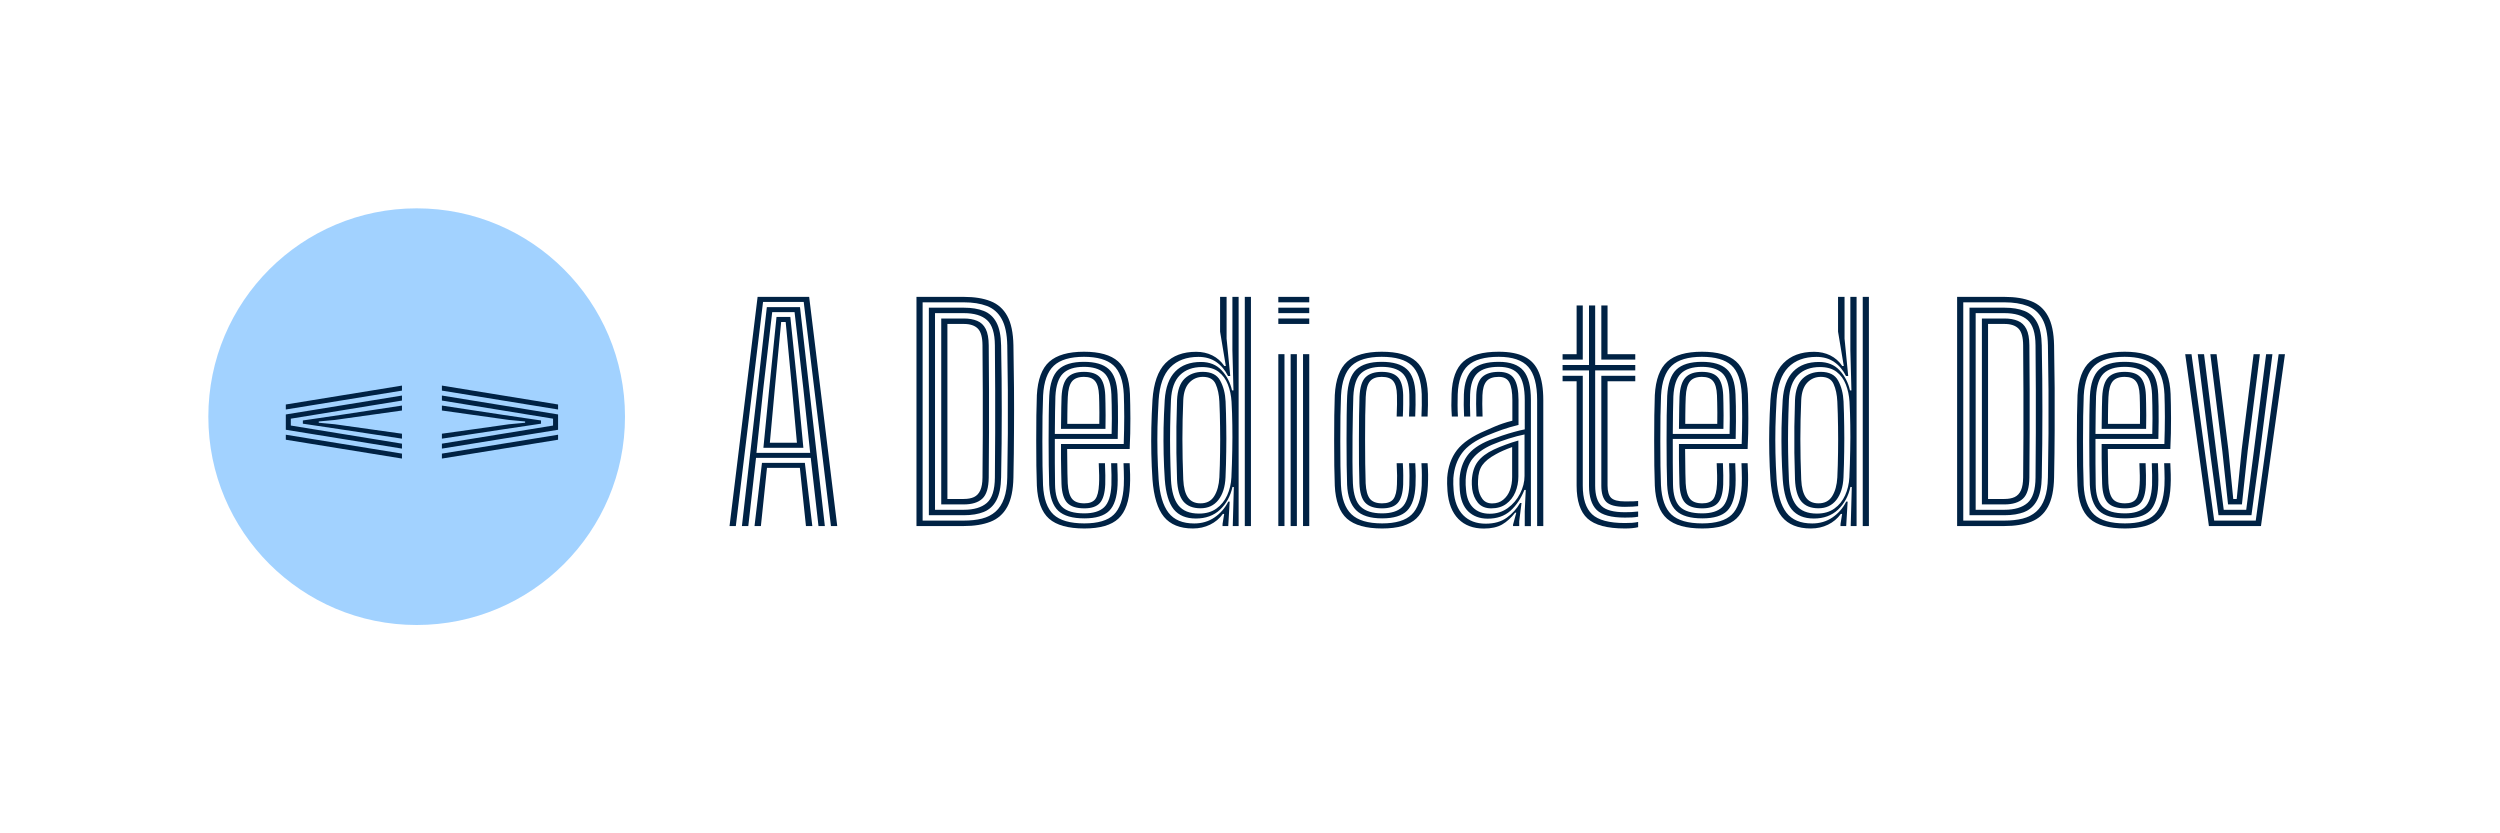 <svg width="240" height="80" viewBox="0 0 240 80" fill="none" xmlns="http://www.w3.org/2000/svg">
<path d="M70.035 50.5L72.73 28.5H77.68L80.375 50.5H79.77L77.157 28.988H73.252L70.64 50.5H70.035ZM72.434 50.5L73.149 44.436H77.267L77.983 50.5H77.371L76.786 44.917H73.631L73.046 50.5H72.434ZM71.224 50.5L73.617 29.483H76.8L79.186 50.5H78.574L77.831 43.955H72.579L71.836 50.5H71.224ZM72.62 43.474H77.776L77.123 37.334L76.278 29.964H74.132L73.273 37.334L72.62 43.474ZM73.287 42.986L73.844 37.334L74.545 30.425H75.872L76.587 37.334L77.123 42.986H73.287ZM73.906 42.504H76.504L76.037 37.334L75.425 30.913H74.992L74.38 37.334L73.906 42.504Z" fill="#002244"/>
<path d="M87.981 50.5V28.5H92.525C93.543 28.5 94.4 28.637 95.096 28.913C95.797 29.188 96.332 29.662 96.698 30.336C97.069 31.009 97.266 31.947 97.289 33.148C97.317 34.541 97.335 35.909 97.344 37.252C97.354 38.595 97.354 39.968 97.344 41.37C97.34 42.773 97.322 44.262 97.289 45.839C97.266 47.04 97.069 47.979 96.698 48.657C96.327 49.336 95.791 49.812 95.089 50.087C94.388 50.362 93.531 50.5 92.518 50.5H87.981ZM88.572 49.977H92.518C93.174 49.977 93.758 49.913 94.271 49.785C94.785 49.652 95.218 49.43 95.571 49.118C95.928 48.806 96.201 48.383 96.389 47.846C96.581 47.31 96.684 46.636 96.698 45.825C96.726 44.367 96.744 42.956 96.753 41.59C96.762 40.22 96.762 38.845 96.753 37.465C96.744 36.081 96.726 34.644 96.698 33.154C96.675 32.063 96.496 31.22 96.162 30.624C95.832 30.024 95.358 29.607 94.739 29.373C94.125 29.139 93.387 29.023 92.525 29.023H88.572V49.977ZM89.17 49.462V29.538H92.525C93.277 29.538 93.914 29.641 94.436 29.848C94.963 30.054 95.369 30.42 95.653 30.948C95.937 31.475 96.089 32.215 96.107 33.168C96.13 34.259 96.146 35.325 96.155 36.365C96.164 37.401 96.169 38.432 96.169 39.459C96.169 40.485 96.164 41.523 96.155 42.573C96.146 43.618 96.13 44.697 96.107 45.811C96.089 46.76 95.937 47.5 95.653 48.032C95.374 48.559 94.97 48.93 94.443 49.146C93.921 49.356 93.279 49.462 92.518 49.462H89.17ZM89.761 48.939H92.518C93.494 48.939 94.235 48.719 94.739 48.279C95.243 47.839 95.5 47.026 95.509 45.839C95.522 44.349 95.532 42.926 95.536 41.569C95.541 40.208 95.541 38.842 95.536 37.472C95.532 36.102 95.522 34.66 95.509 33.148C95.5 31.983 95.25 31.179 94.759 30.734C94.269 30.285 93.524 30.061 92.525 30.061H89.761V48.939ZM90.359 48.424V30.576H92.525C93.029 30.576 93.458 30.652 93.811 30.803C94.168 30.95 94.441 31.209 94.629 31.58C94.817 31.951 94.913 32.474 94.918 33.148C94.931 34.614 94.94 36.03 94.945 37.396C94.95 38.758 94.95 40.128 94.945 41.508C94.94 42.883 94.931 44.326 94.918 45.839C94.908 46.82 94.704 47.496 94.306 47.867C93.912 48.238 93.316 48.424 92.518 48.424H90.359ZM90.951 47.901H92.518C92.917 47.901 93.247 47.839 93.508 47.716C93.774 47.587 93.973 47.374 94.106 47.076C94.244 46.774 94.315 46.361 94.319 45.839C94.333 44.473 94.342 43.123 94.347 41.789C94.352 40.451 94.352 39.076 94.347 37.664C94.347 36.248 94.338 34.742 94.319 33.148C94.315 32.377 94.166 31.843 93.873 31.546C93.579 31.248 93.13 31.099 92.525 31.099H90.951V47.901Z" fill="#002244"/>
<path d="M104.097 50.734C102.547 50.734 101.418 50.42 100.707 49.792C99.997 49.159 99.607 48.103 99.538 46.623C99.52 46.109 99.504 45.472 99.49 44.711C99.481 43.946 99.477 43.144 99.477 42.305C99.477 41.462 99.481 40.655 99.49 39.885C99.504 39.115 99.52 38.464 99.538 37.932C99.621 36.429 100.02 35.359 100.735 34.722C101.45 34.085 102.559 33.766 104.062 33.766C105.552 33.766 106.643 34.076 107.335 34.694C108.031 35.313 108.412 36.356 108.476 37.822C108.49 38.134 108.499 38.489 108.503 38.888C108.513 39.287 108.517 39.715 108.517 40.174C108.517 40.632 108.513 41.109 108.503 41.604C108.494 42.099 108.476 42.598 108.448 43.102H102.447C102.451 43.51 102.456 43.916 102.46 44.319C102.465 44.723 102.469 45.103 102.474 45.461C102.483 45.813 102.492 46.125 102.502 46.396C102.538 47.083 102.673 47.576 102.907 47.874C103.141 48.172 103.537 48.321 104.097 48.321C104.592 48.321 104.942 48.185 105.148 47.915C105.355 47.64 105.474 47.161 105.506 46.478C105.52 46.263 105.524 45.983 105.52 45.639C105.515 45.291 105.501 44.899 105.478 44.464H106.077C106.095 44.899 106.106 45.291 106.111 45.639C106.115 45.983 106.113 46.272 106.104 46.506C106.067 47.349 105.895 47.943 105.588 48.286C105.286 48.63 104.789 48.802 104.097 48.802C103.336 48.802 102.788 48.625 102.453 48.273C102.119 47.915 101.935 47.31 101.903 46.458C101.894 46.15 101.885 45.784 101.876 45.358C101.867 44.931 101.86 44.482 101.855 44.01C101.855 43.533 101.855 43.07 101.855 42.621H107.878C107.896 42.186 107.908 41.748 107.912 41.308C107.921 40.868 107.926 40.44 107.926 40.023C107.926 39.605 107.921 39.214 107.912 38.847C107.908 38.476 107.898 38.143 107.885 37.85C107.82 36.53 107.486 35.602 106.881 35.066C106.276 34.525 105.336 34.254 104.062 34.254C102.738 34.254 101.77 34.541 101.161 35.114C100.551 35.687 100.21 36.638 100.137 37.967C100.114 38.517 100.095 39.179 100.082 39.954C100.072 40.728 100.068 41.53 100.068 42.36C100.068 43.19 100.072 43.976 100.082 44.718C100.095 45.461 100.111 46.077 100.13 46.568C100.194 47.883 100.528 48.825 101.133 49.393C101.743 49.962 102.731 50.246 104.097 50.246C105.403 50.246 106.345 49.966 106.922 49.407C107.5 48.848 107.82 47.91 107.885 46.595C107.894 46.393 107.898 46.173 107.898 45.935C107.898 45.697 107.894 45.454 107.885 45.206C107.88 44.954 107.871 44.707 107.857 44.464H108.448C108.467 44.798 108.48 45.16 108.49 45.55C108.499 45.935 108.494 46.29 108.476 46.616C108.412 48.096 108.043 49.153 107.369 49.785C106.695 50.417 105.604 50.734 104.097 50.734ZM104.097 49.764C102.951 49.764 102.117 49.522 101.594 49.036C101.072 48.545 100.78 47.716 100.721 46.547C100.703 46.033 100.689 45.401 100.68 44.649C100.67 43.898 100.666 43.107 100.666 42.278C100.666 41.443 100.67 40.65 100.68 39.899C100.689 39.142 100.705 38.512 100.728 38.008C100.792 36.821 101.083 35.98 101.601 35.485C102.123 34.985 102.944 34.736 104.062 34.736C105.13 34.736 105.921 34.967 106.434 35.43C106.952 35.893 107.236 36.704 107.287 37.864C107.305 38.18 107.316 38.56 107.321 39.005C107.33 39.45 107.332 39.938 107.328 40.469C107.328 41.001 107.319 41.558 107.3 42.14H101.264C101.259 43.006 101.259 43.772 101.264 44.436C101.269 45.101 101.275 45.788 101.285 46.499C101.298 47.498 101.518 48.213 101.945 48.644C102.371 49.07 103.088 49.283 104.097 49.283C104.949 49.283 105.582 49.088 105.994 48.699C106.411 48.305 106.645 47.592 106.695 46.561C106.704 46.276 106.707 45.958 106.702 45.605C106.698 45.248 106.686 44.867 106.668 44.464H107.259C107.277 44.835 107.289 45.202 107.293 45.564C107.303 45.921 107.3 46.258 107.287 46.574C107.236 47.734 106.968 48.557 106.482 49.042C105.996 49.524 105.201 49.764 104.097 49.764ZM101.264 41.659H106.716C106.73 41.145 106.737 40.655 106.737 40.188C106.737 39.72 106.732 39.289 106.723 38.895C106.718 38.501 106.709 38.162 106.695 37.877C106.649 36.855 106.407 36.157 105.967 35.781C105.527 35.405 104.892 35.217 104.062 35.217C103.155 35.217 102.483 35.43 102.048 35.856C101.617 36.278 101.374 37.007 101.319 38.042C101.305 38.373 101.294 38.872 101.285 39.541C101.275 40.21 101.269 40.916 101.264 41.659ZM101.855 41.171C101.86 40.845 101.864 40.502 101.869 40.139C101.874 39.777 101.878 39.42 101.883 39.067C101.892 38.709 101.901 38.379 101.91 38.077C101.956 37.211 102.146 36.599 102.481 36.241C102.815 35.879 103.343 35.698 104.062 35.698C104.768 35.698 105.274 35.87 105.582 36.214C105.893 36.557 106.067 37.13 106.104 37.932C106.113 38.139 106.12 38.409 106.125 38.744C106.134 39.078 106.138 39.454 106.138 39.871C106.138 40.288 106.134 40.721 106.125 41.171H101.855ZM102.46 40.689H105.533C105.538 40.313 105.54 39.949 105.54 39.596C105.54 39.239 105.536 38.918 105.527 38.634C105.522 38.345 105.515 38.118 105.506 37.953C105.478 37.307 105.352 36.851 105.128 36.585C104.908 36.315 104.553 36.179 104.062 36.179C103.535 36.179 103.152 36.324 102.914 36.612C102.676 36.901 102.54 37.398 102.508 38.104C102.499 38.343 102.49 38.597 102.481 38.867C102.476 39.133 102.472 39.417 102.467 39.72C102.463 40.018 102.46 40.341 102.46 40.689Z" fill="#002244"/>
<path d="M120.091 50.5H119.5V28.5H120.091V50.5ZM118.908 50.5H118.345L118.448 46.753L118.317 46.746C118.12 47.635 117.721 48.364 117.121 48.932C116.521 49.496 115.748 49.778 114.804 49.778C113.869 49.778 113.161 49.485 112.68 48.898C112.203 48.307 111.917 47.353 111.82 46.038C111.765 45.213 111.729 44.393 111.71 43.577C111.692 42.757 111.69 41.922 111.703 41.074C111.722 40.222 111.758 39.333 111.813 38.407C111.896 37.183 112.233 36.269 112.824 35.664C113.42 35.054 114.243 34.749 115.292 34.749C116.122 34.749 116.784 35.017 117.279 35.554C117.774 36.09 118.106 36.732 118.276 37.479H118.413L118.31 33.642V28.5H118.908V50.5ZM115.1 49.304C115.773 49.304 116.333 49.143 116.777 48.822C117.226 48.502 117.57 48.078 117.808 47.551C118.047 47.023 118.182 46.451 118.214 45.832C118.255 44.938 118.283 44.072 118.297 43.233C118.315 42.394 118.317 41.585 118.303 40.806C118.294 40.023 118.269 39.275 118.228 38.565C118.191 37.969 118.074 37.419 117.877 36.915C117.685 36.411 117.389 36.005 116.99 35.698C116.592 35.391 116.058 35.237 115.388 35.237C114.504 35.237 113.8 35.494 113.278 36.008C112.755 36.521 112.467 37.323 112.412 38.414C112.375 39.307 112.35 40.16 112.336 40.971C112.322 41.782 112.322 42.598 112.336 43.419C112.35 44.239 112.375 45.11 112.412 46.031C112.467 47.15 112.703 47.975 113.12 48.506C113.541 49.038 114.201 49.304 115.1 49.304ZM115.251 48.795C114.518 48.795 113.968 48.575 113.601 48.135C113.239 47.695 113.037 46.994 112.996 46.031C112.968 45.16 112.948 44.308 112.934 43.474C112.925 42.635 112.925 41.798 112.934 40.964C112.948 40.126 112.968 39.278 112.996 38.421C113.037 37.463 113.282 36.771 113.732 36.344C114.185 35.913 114.765 35.698 115.471 35.698C116.282 35.698 116.839 35.98 117.142 36.544C117.449 37.108 117.621 37.774 117.657 38.544C117.689 39.314 117.71 40.098 117.719 40.896C117.733 41.688 117.733 42.498 117.719 43.322C117.71 44.148 117.687 44.982 117.65 45.825C117.609 46.742 117.38 47.466 116.963 47.998C116.546 48.529 115.975 48.795 115.251 48.795ZM115.251 48.321C115.842 48.321 116.28 48.092 116.564 47.633C116.853 47.175 117.018 46.572 117.059 45.825C117.096 45.055 117.119 44.258 117.128 43.432C117.142 42.608 117.142 41.782 117.128 40.958C117.119 40.128 117.096 39.326 117.059 38.551C117.027 37.882 116.908 37.321 116.702 36.867C116.5 36.408 116.092 36.179 115.478 36.179C114.96 36.179 114.525 36.365 114.172 36.736C113.823 37.103 113.631 37.657 113.594 38.4C113.539 39.688 113.512 40.939 113.512 42.154C113.512 43.368 113.539 44.663 113.594 46.038C113.631 46.817 113.782 47.392 114.048 47.764C114.314 48.135 114.715 48.321 115.251 48.321ZM114.515 50.734C113.278 50.734 112.352 50.36 111.738 49.613C111.128 48.866 110.762 47.674 110.638 46.038C110.583 45.204 110.546 44.374 110.528 43.549C110.51 42.724 110.51 41.888 110.528 41.04C110.546 40.188 110.583 39.305 110.638 38.393C110.748 36.78 111.16 35.606 111.875 34.873C112.59 34.14 113.573 33.773 114.825 33.773C115.398 33.773 115.916 33.888 116.378 34.117C116.841 34.346 117.226 34.685 117.533 35.134H117.678L117.128 31.834V28.5H117.753V32.508L118.104 36.097H117.891C117.607 35.524 117.229 35.075 116.757 34.749C116.285 34.424 115.716 34.261 115.052 34.261C113.901 34.261 112.998 34.598 112.343 35.272C111.692 35.941 111.321 36.984 111.229 38.4C111.179 39.28 111.142 40.139 111.119 40.978C111.101 41.812 111.101 42.644 111.119 43.474C111.137 44.303 111.174 45.151 111.229 46.017C111.33 47.457 111.644 48.522 112.171 49.214C112.703 49.907 113.528 50.252 114.646 50.252C115.379 50.252 116.028 50.06 116.592 49.675C117.16 49.285 117.6 48.779 117.912 48.156H118.049L117.912 50.5H117.362L117.368 50.287L117.52 49.338H117.396C117.071 49.783 116.66 50.127 116.165 50.369C115.67 50.612 115.12 50.734 114.515 50.734Z" fill="#002244"/>
<path d="M122.719 29.023V28.5H125.689V29.023H122.719ZM122.719 31.099V30.576H125.689V31.099H122.719ZM122.719 30.061V29.538H125.689V30.061H122.719ZM125.091 50.5V34H125.689V50.5H125.091ZM122.719 50.5V34H123.31V50.5H122.719ZM123.902 50.5V34H124.5V50.5H123.902Z" fill="#002244"/>
<path d="M132.684 50.734C131.144 50.734 130.019 50.42 129.308 49.792C128.598 49.159 128.208 48.103 128.139 46.623C128.121 46.109 128.105 45.472 128.091 44.711C128.082 43.946 128.078 43.144 128.078 42.305C128.078 41.462 128.082 40.655 128.091 39.885C128.105 39.115 128.121 38.464 128.139 37.932C128.222 36.429 128.616 35.359 129.322 34.722C130.032 34.085 131.139 33.766 132.643 33.766C134.155 33.766 135.257 34.076 135.949 34.694C136.646 35.313 137.022 36.353 137.077 37.816C137.086 38.127 137.088 38.483 137.084 38.881C137.079 39.275 137.068 39.644 137.049 39.988H136.458C136.477 39.654 136.488 39.296 136.493 38.916C136.497 38.535 136.495 38.178 136.486 37.843C136.435 36.56 136.114 35.641 135.523 35.086C134.932 34.532 133.972 34.254 132.643 34.254C131.327 34.254 130.365 34.541 129.755 35.114C129.15 35.682 128.811 36.633 128.738 37.967C128.715 38.517 128.696 39.179 128.683 39.954C128.673 40.728 128.669 41.533 128.669 42.367C128.669 43.197 128.673 43.983 128.683 44.725C128.696 45.468 128.712 46.082 128.731 46.568C128.79 47.846 129.125 48.779 129.734 49.366C130.344 49.952 131.327 50.246 132.684 50.246C133.99 50.246 134.934 49.964 135.516 49.4C136.103 48.836 136.426 47.901 136.486 46.595C136.499 46.274 136.504 45.956 136.499 45.639C136.499 45.323 136.486 44.931 136.458 44.464H137.049C137.077 44.867 137.093 45.231 137.098 45.557C137.102 45.878 137.095 46.231 137.077 46.616C137.013 48.087 136.642 49.141 135.963 49.778C135.289 50.415 134.196 50.734 132.684 50.734ZM132.684 49.764C131.543 49.764 130.708 49.501 130.181 48.974C129.659 48.447 129.372 47.638 129.322 46.547C129.304 46.033 129.29 45.401 129.281 44.649C129.272 43.893 129.267 43.1 129.267 42.271C129.267 41.437 129.272 40.644 129.281 39.892C129.29 39.136 129.306 38.505 129.329 38.001C129.393 36.805 129.686 35.962 130.209 35.471C130.731 34.981 131.543 34.736 132.643 34.736C133.738 34.736 134.542 34.972 135.056 35.444C135.574 35.911 135.851 36.716 135.888 37.857C135.897 38.155 135.899 38.489 135.894 38.861C135.89 39.227 135.878 39.603 135.86 39.988H135.269C135.287 39.585 135.299 39.202 135.303 38.84C135.308 38.473 135.306 38.15 135.296 37.871C135.264 36.867 135.031 36.175 134.595 35.794C134.16 35.409 133.509 35.217 132.643 35.217C131.781 35.217 131.126 35.419 130.676 35.822C130.227 36.221 129.975 36.961 129.92 38.042C129.906 38.391 129.893 38.909 129.879 39.596C129.865 40.279 129.854 41.035 129.844 41.865C129.835 42.69 129.833 43.506 129.838 44.312C129.842 45.115 129.856 45.813 129.879 46.409C129.934 47.482 130.186 48.229 130.635 48.651C131.084 49.072 131.767 49.283 132.684 49.283C133.541 49.283 134.178 49.086 134.595 48.692C135.017 48.298 135.251 47.59 135.296 46.568C135.306 46.279 135.31 45.981 135.31 45.674C135.31 45.367 135.296 44.963 135.269 44.464H135.86C135.892 44.991 135.908 45.401 135.908 45.694C135.908 45.983 135.901 46.279 135.888 46.581C135.837 47.722 135.567 48.538 135.076 49.029C134.586 49.519 133.788 49.764 132.684 49.764ZM132.684 48.802C131.951 48.802 131.412 48.623 131.068 48.266C130.724 47.908 130.537 47.285 130.504 46.396C130.486 45.887 130.472 45.268 130.463 44.539C130.459 43.806 130.456 43.038 130.456 42.236C130.456 41.434 130.461 40.666 130.47 39.933C130.479 39.2 130.493 38.581 130.511 38.077C130.557 37.156 130.757 36.53 131.109 36.2C131.462 35.865 131.973 35.698 132.643 35.698C133.353 35.698 133.869 35.868 134.189 36.207C134.51 36.541 134.682 37.114 134.705 37.926C134.71 38.155 134.71 38.439 134.705 38.778C134.705 39.117 134.694 39.521 134.671 39.988H134.079C134.098 39.548 134.109 39.156 134.114 38.812C134.118 38.469 134.116 38.18 134.107 37.946C134.093 37.314 133.976 36.862 133.756 36.592C133.541 36.317 133.17 36.179 132.643 36.179C132.129 36.179 131.753 36.322 131.515 36.606C131.277 36.885 131.142 37.387 131.109 38.111C131.091 38.588 131.075 39.186 131.061 39.906C131.052 40.621 131.048 41.379 131.048 42.181C131.048 42.979 131.052 43.749 131.061 44.491C131.071 45.229 131.084 45.864 131.103 46.396C131.139 47.092 131.274 47.587 131.508 47.881C131.747 48.174 132.138 48.321 132.684 48.321C133.202 48.321 133.564 48.181 133.77 47.901C133.976 47.617 134.089 47.15 134.107 46.499C134.116 46.205 134.121 45.926 134.121 45.66C134.121 45.394 134.107 44.995 134.079 44.464H134.671C134.698 44.927 134.712 45.323 134.712 45.653C134.717 45.983 134.714 46.267 134.705 46.506C134.668 47.34 134.497 47.931 134.189 48.279C133.882 48.628 133.381 48.802 132.684 48.802Z" fill="#002244"/>
<path d="M147.565 50.5V38.414C147.565 36.929 147.281 35.865 146.713 35.224C146.144 34.578 145.2 34.254 143.88 34.254C142.524 34.254 141.54 34.532 140.931 35.086C140.321 35.641 139.991 36.56 139.941 37.843C139.932 38.169 139.927 38.517 139.927 38.888C139.927 39.255 139.939 39.621 139.961 39.988H139.377C139.35 39.608 139.334 39.248 139.329 38.909C139.329 38.565 139.336 38.201 139.35 37.816C139.405 36.363 139.785 35.325 140.491 34.701C141.201 34.078 142.331 33.766 143.88 33.766C144.902 33.766 145.727 33.924 146.355 34.241C146.983 34.552 147.439 35.05 147.723 35.733C148.012 36.411 148.156 37.305 148.156 38.414V50.5H147.565ZM143.014 49.318C143.669 49.318 144.247 49.136 144.746 48.774C145.246 48.412 145.638 47.952 145.922 47.392C146.211 46.833 146.355 46.265 146.355 45.688V41.707C145.897 41.798 145.39 41.931 144.836 42.106C144.281 42.28 143.74 42.479 143.213 42.704C142.416 43.057 141.809 43.49 141.391 44.003C140.974 44.512 140.745 45.199 140.704 46.066C140.695 46.235 140.695 46.398 140.704 46.554C140.718 46.71 140.729 46.858 140.738 47.001C140.793 47.757 141.018 48.332 141.412 48.726C141.811 49.12 142.345 49.318 143.014 49.318ZM143.158 48.802C142.604 48.802 142.177 48.623 141.88 48.266C141.586 47.904 141.403 47.466 141.33 46.953C141.316 46.81 141.304 46.661 141.295 46.506C141.291 46.35 141.291 46.221 141.295 46.121C141.336 45.373 141.524 44.775 141.859 44.326C142.198 43.873 142.714 43.483 143.406 43.157C143.745 42.997 144.123 42.841 144.54 42.69C144.957 42.534 145.365 42.401 145.764 42.291V45.742C145.764 46.283 145.665 46.788 145.468 47.255C145.271 47.718 144.98 48.092 144.595 48.376C144.21 48.66 143.731 48.802 143.158 48.802ZM143.241 48.328C143.667 48.328 144.022 48.211 144.306 47.977C144.595 47.743 144.811 47.436 144.953 47.056C145.095 46.671 145.166 46.249 145.166 45.791V42.917C144.85 43.032 144.561 43.146 144.3 43.261C144.038 43.375 143.805 43.492 143.598 43.611C143.002 43.932 142.572 44.278 142.306 44.649C142.045 45.016 141.907 45.504 141.893 46.114C141.889 46.242 141.886 46.37 141.886 46.499C141.891 46.627 141.903 46.76 141.921 46.898C141.967 47.264 142.095 47.594 142.306 47.888C142.521 48.181 142.833 48.328 143.241 48.328ZM142.45 50.741C141.424 50.741 140.608 50.434 140.003 49.819C139.398 49.201 139.049 48.312 138.958 47.152C138.944 46.927 138.932 46.694 138.923 46.451C138.919 46.208 138.921 46.011 138.93 45.859C139.008 44.805 139.322 43.921 139.872 43.206C140.427 42.491 141.339 41.867 142.608 41.336C142.943 41.184 143.236 41.056 143.488 40.951C143.745 40.841 144.004 40.742 144.265 40.655C144.531 40.563 144.838 40.474 145.186 40.387V38.414C145.186 37.657 145.092 37.096 144.905 36.729C144.721 36.363 144.38 36.179 143.88 36.179C143.33 36.179 142.936 36.322 142.698 36.606C142.464 36.885 142.336 37.332 142.313 37.946C142.308 38.139 142.304 38.418 142.299 38.785C142.299 39.152 142.308 39.553 142.326 39.988H141.735C141.717 39.507 141.708 39.101 141.708 38.771C141.712 38.437 141.717 38.141 141.721 37.884C141.754 37.078 141.946 36.512 142.299 36.186C142.652 35.861 143.179 35.698 143.88 35.698C144.591 35.698 145.083 35.918 145.358 36.358C145.638 36.794 145.778 37.479 145.778 38.414V40.792C145.196 40.935 144.671 41.088 144.203 41.253C143.74 41.418 143.275 41.597 142.808 41.789C141.653 42.266 140.835 42.834 140.353 43.494C139.872 44.15 139.595 44.954 139.521 45.907C139.512 46.082 139.51 46.274 139.515 46.485C139.524 46.691 139.535 46.898 139.549 47.104C139.631 48.135 139.939 48.921 140.47 49.462C141.006 50.003 141.726 50.273 142.629 50.273C143.445 50.273 144.116 50.083 144.643 49.703C145.175 49.322 145.604 48.85 145.929 48.286H146.066L145.846 50.032V50.5H145.255L145.248 50.383L145.565 49.214H145.455C145.07 49.714 144.65 50.094 144.196 50.356C143.743 50.612 143.161 50.741 142.45 50.741ZM146.376 50.507V49.07L146.472 47.035H146.341C146.016 47.855 145.569 48.522 145.001 49.036C144.432 49.544 143.699 49.797 142.801 49.792C142.045 49.787 141.428 49.556 140.951 49.097C140.479 48.639 140.209 47.959 140.14 47.056C140.131 46.877 140.122 46.691 140.113 46.499C140.104 46.302 140.104 46.123 140.113 45.962C140.177 45.092 140.422 44.358 140.848 43.763C141.275 43.162 141.996 42.656 143.014 42.243C143.408 42.092 143.805 41.95 144.203 41.817C144.602 41.684 144.985 41.567 145.351 41.466C145.723 41.361 146.064 41.278 146.376 41.219V38.414C146.376 37.273 146.183 36.454 145.798 35.959C145.418 35.464 144.779 35.217 143.88 35.217C142.941 35.217 142.255 35.423 141.825 35.836C141.398 36.248 141.167 36.926 141.13 37.871C141.121 38.191 141.116 38.533 141.116 38.895C141.116 39.257 141.126 39.621 141.144 39.988H140.553C140.534 39.603 140.523 39.23 140.518 38.867C140.518 38.501 140.523 38.164 140.532 37.857C140.578 36.743 140.86 35.946 141.378 35.464C141.896 34.978 142.73 34.736 143.88 34.736C144.985 34.736 145.775 35.02 146.252 35.588C146.729 36.157 146.967 37.098 146.967 38.414V50.507H146.376Z" fill="#002244"/>
<path d="M155.989 49.689C154.687 49.689 153.787 49.446 153.287 48.96C152.792 48.474 152.544 47.693 152.544 46.616V35.561H150.008V35.038H152.544V29.325H153.136V35.038H156.986V35.561H153.136V46.616C153.136 47.528 153.342 48.183 153.754 48.582C154.167 48.976 154.912 49.173 155.989 49.173C156.195 49.173 156.401 49.169 156.608 49.159C156.818 49.146 157.036 49.127 157.261 49.104V49.606C157.077 49.638 156.88 49.661 156.669 49.675C156.463 49.684 156.236 49.689 155.989 49.689ZM155.989 50.734C154.293 50.734 153.097 50.415 152.4 49.778C151.703 49.141 151.355 48.087 151.355 46.616V36.599H150.008V36.076H151.946V46.616C151.946 47.881 152.242 48.797 152.833 49.366C153.429 49.929 154.481 50.211 155.989 50.211C156.241 50.211 156.472 50.204 156.683 50.191C156.899 50.172 157.091 50.145 157.261 50.108V50.61C156.935 50.693 156.511 50.734 155.989 50.734ZM155.989 48.657C155.127 48.657 154.534 48.502 154.208 48.19C153.887 47.874 153.727 47.349 153.727 46.616V36.076H156.986V36.599H154.325V46.616C154.325 47.17 154.44 47.562 154.669 47.791C154.903 48.02 155.343 48.135 155.989 48.135C156.323 48.135 156.594 48.133 156.8 48.128C157.011 48.119 157.164 48.108 157.261 48.094V48.589C157.114 48.607 156.938 48.623 156.731 48.637C156.525 48.651 156.278 48.657 155.989 48.657ZM150.008 34.523V34H151.355V29.325H151.946V34.523H150.008ZM153.727 34.523V29.325H154.325V34H156.986V34.523H153.727Z" fill="#002244"/>
<path d="M163.42 50.734C161.871 50.734 160.741 50.42 160.031 49.792C159.32 49.159 158.931 48.103 158.862 46.623C158.844 46.109 158.828 45.472 158.814 44.711C158.805 43.946 158.8 43.144 158.8 42.305C158.8 41.462 158.805 40.655 158.814 39.885C158.828 39.115 158.844 38.464 158.862 37.932C158.945 36.429 159.343 35.359 160.058 34.722C160.773 34.085 161.883 33.766 163.386 33.766C164.875 33.766 165.966 34.076 166.658 34.694C167.355 35.313 167.735 36.356 167.8 37.822C167.813 38.134 167.823 38.489 167.827 38.888C167.836 39.287 167.841 39.715 167.841 40.174C167.841 40.632 167.836 41.109 167.827 41.604C167.818 42.099 167.8 42.598 167.772 43.102H161.77C161.775 43.51 161.779 43.916 161.784 44.319C161.789 44.723 161.793 45.103 161.798 45.461C161.807 45.813 161.816 46.125 161.825 46.396C161.862 47.083 161.997 47.576 162.231 47.874C162.465 48.172 162.861 48.321 163.42 48.321C163.915 48.321 164.266 48.185 164.472 47.915C164.678 47.64 164.798 47.161 164.83 46.478C164.843 46.263 164.848 45.983 164.843 45.639C164.839 45.291 164.825 44.899 164.802 44.464H165.4C165.419 44.899 165.43 45.291 165.435 45.639C165.439 45.983 165.437 46.272 165.428 46.506C165.391 47.349 165.219 47.943 164.912 48.286C164.61 48.63 164.112 48.802 163.42 48.802C162.659 48.802 162.112 48.625 161.777 48.273C161.443 47.915 161.259 47.31 161.227 46.458C161.218 46.15 161.209 45.784 161.2 45.358C161.19 44.931 161.184 44.482 161.179 44.01C161.179 43.533 161.179 43.07 161.179 42.621H167.201C167.22 42.186 167.231 41.748 167.236 41.308C167.245 40.868 167.25 40.44 167.25 40.023C167.25 39.605 167.245 39.214 167.236 38.847C167.231 38.476 167.222 38.143 167.208 37.85C167.144 36.53 166.81 35.602 166.205 35.066C165.6 34.525 164.66 34.254 163.386 34.254C162.061 34.254 161.094 34.541 160.485 35.114C159.875 35.687 159.534 36.638 159.46 37.967C159.437 38.517 159.419 39.179 159.405 39.954C159.396 40.728 159.391 41.53 159.391 42.36C159.391 43.19 159.396 43.976 159.405 44.718C159.419 45.461 159.435 46.077 159.453 46.568C159.518 47.883 159.852 48.825 160.457 49.393C161.067 49.962 162.054 50.246 163.42 50.246C164.726 50.246 165.668 49.966 166.246 49.407C166.823 48.848 167.144 47.91 167.208 46.595C167.218 46.393 167.222 46.173 167.222 45.935C167.222 45.697 167.218 45.454 167.208 45.206C167.204 44.954 167.195 44.707 167.181 44.464H167.772C167.79 44.798 167.804 45.16 167.813 45.55C167.823 45.935 167.818 46.29 167.8 46.616C167.735 48.096 167.367 49.153 166.693 49.785C166.019 50.417 164.928 50.734 163.42 50.734ZM163.42 49.764C162.274 49.764 161.44 49.522 160.918 49.036C160.395 48.545 160.104 47.716 160.045 46.547C160.026 46.033 160.013 45.401 160.003 44.649C159.994 43.898 159.99 43.107 159.99 42.278C159.99 41.443 159.994 40.65 160.003 39.899C160.013 39.142 160.029 38.512 160.051 38.008C160.116 36.821 160.407 35.98 160.925 35.485C161.447 34.985 162.268 34.736 163.386 34.736C164.454 34.736 165.244 34.967 165.758 35.43C166.276 35.893 166.56 36.704 166.61 37.864C166.629 38.18 166.64 38.56 166.645 39.005C166.654 39.45 166.656 39.938 166.651 40.469C166.651 41.001 166.642 41.558 166.624 42.14H160.588C160.583 43.006 160.583 43.772 160.588 44.436C160.592 45.101 160.599 45.788 160.608 46.499C160.622 47.498 160.842 48.213 161.268 48.644C161.695 49.07 162.412 49.283 163.42 49.283C164.273 49.283 164.905 49.088 165.318 48.699C165.735 48.305 165.969 47.592 166.019 46.561C166.028 46.276 166.03 45.958 166.026 45.605C166.021 45.248 166.01 44.867 165.992 44.464H166.583C166.601 44.835 166.613 45.202 166.617 45.564C166.626 45.921 166.624 46.258 166.61 46.574C166.56 47.734 166.292 48.557 165.806 49.042C165.32 49.524 164.525 49.764 163.42 49.764ZM160.588 41.659H166.04C166.053 41.145 166.06 40.655 166.06 40.188C166.06 39.72 166.056 39.289 166.046 38.895C166.042 38.501 166.033 38.162 166.019 37.877C165.973 36.855 165.73 36.157 165.29 35.781C164.85 35.405 164.215 35.217 163.386 35.217C162.478 35.217 161.807 35.43 161.371 35.856C160.941 36.278 160.698 37.007 160.643 38.042C160.629 38.373 160.618 38.872 160.608 39.541C160.599 40.21 160.592 40.916 160.588 41.659ZM161.179 41.171C161.184 40.845 161.188 40.502 161.193 40.139C161.197 39.777 161.202 39.42 161.206 39.067C161.216 38.709 161.225 38.379 161.234 38.077C161.28 37.211 161.47 36.599 161.805 36.241C162.139 35.879 162.666 35.698 163.386 35.698C164.092 35.698 164.598 35.87 164.905 36.214C165.217 36.557 165.391 37.13 165.428 37.932C165.437 38.139 165.444 38.409 165.448 38.744C165.458 39.078 165.462 39.454 165.462 39.871C165.462 40.288 165.458 40.721 165.448 41.171H161.179ZM161.784 40.689H164.857C164.862 40.313 164.864 39.949 164.864 39.596C164.864 39.239 164.859 38.918 164.85 38.634C164.846 38.345 164.839 38.118 164.83 37.953C164.802 37.307 164.676 36.851 164.451 36.585C164.231 36.315 163.876 36.179 163.386 36.179C162.859 36.179 162.476 36.324 162.238 36.612C161.999 36.901 161.864 37.398 161.832 38.104C161.823 38.343 161.814 38.597 161.805 38.867C161.8 39.133 161.795 39.417 161.791 39.72C161.786 40.018 161.784 40.341 161.784 40.689Z" fill="#002244"/>
<path d="M179.415 50.5H178.823V28.5H179.415V50.5ZM178.232 50.5H177.668L177.772 46.753L177.641 46.746C177.444 47.635 177.045 48.364 176.445 48.932C175.844 49.496 175.072 49.778 174.128 49.778C173.193 49.778 172.485 49.485 172.003 48.898C171.527 48.307 171.24 47.353 171.144 46.038C171.089 45.213 171.052 44.393 171.034 43.577C171.016 42.757 171.013 41.922 171.027 41.074C171.046 40.222 171.082 39.333 171.137 38.407C171.22 37.183 171.557 36.269 172.148 35.664C172.744 35.054 173.566 34.749 174.616 34.749C175.446 34.749 176.108 35.017 176.603 35.554C177.098 36.09 177.43 36.732 177.6 37.479H177.737L177.634 33.642V28.5H178.232V50.5ZM174.423 49.304C175.097 49.304 175.656 49.143 176.101 48.822C176.55 48.502 176.894 48.078 177.132 47.551C177.371 47.023 177.506 46.451 177.538 45.832C177.579 44.938 177.607 44.072 177.62 43.233C177.639 42.394 177.641 41.585 177.627 40.806C177.618 40.023 177.593 39.275 177.552 38.565C177.515 37.969 177.398 37.419 177.201 36.915C177.008 36.411 176.713 36.005 176.314 35.698C175.915 35.391 175.381 35.237 174.712 35.237C173.828 35.237 173.124 35.494 172.602 36.008C172.079 36.521 171.79 37.323 171.735 38.414C171.699 39.307 171.673 40.16 171.66 40.971C171.646 41.782 171.646 42.598 171.66 43.419C171.673 44.239 171.699 45.11 171.735 46.031C171.79 47.15 172.026 47.975 172.443 48.506C172.865 49.038 173.525 49.304 174.423 49.304ZM174.575 48.795C173.841 48.795 173.291 48.575 172.925 48.135C172.563 47.695 172.361 46.994 172.32 46.031C172.292 45.16 172.272 44.308 172.258 43.474C172.249 42.635 172.249 41.798 172.258 40.964C172.272 40.126 172.292 39.278 172.32 38.421C172.361 37.463 172.606 36.771 173.055 36.344C173.509 35.913 174.089 35.698 174.795 35.698C175.606 35.698 176.163 35.98 176.465 36.544C176.772 37.108 176.944 37.774 176.981 38.544C177.013 39.314 177.034 40.098 177.043 40.896C177.057 41.688 177.057 42.498 177.043 43.322C177.034 44.148 177.011 44.982 176.974 45.825C176.933 46.742 176.704 47.466 176.287 47.998C175.87 48.529 175.299 48.795 174.575 48.795ZM174.575 48.321C175.166 48.321 175.604 48.092 175.888 47.633C176.177 47.175 176.342 46.572 176.383 45.825C176.42 45.055 176.442 44.258 176.452 43.432C176.465 42.608 176.465 41.782 176.452 40.958C176.442 40.128 176.42 39.326 176.383 38.551C176.351 37.882 176.232 37.321 176.025 36.867C175.824 36.408 175.416 36.179 174.802 36.179C174.284 36.179 173.848 36.365 173.495 36.736C173.147 37.103 172.955 37.657 172.918 38.4C172.863 39.688 172.835 40.939 172.835 42.154C172.835 43.368 172.863 44.663 172.918 46.038C172.955 46.817 173.106 47.392 173.372 47.764C173.637 48.135 174.038 48.321 174.575 48.321ZM173.839 50.734C172.602 50.734 171.676 50.36 171.062 49.613C170.452 48.866 170.085 47.674 169.962 46.038C169.907 45.204 169.87 44.374 169.852 43.549C169.833 42.724 169.833 41.888 169.852 41.04C169.87 40.188 169.907 39.305 169.962 38.393C170.072 36.78 170.484 35.606 171.199 34.873C171.914 34.14 172.897 33.773 174.148 33.773C174.721 33.773 175.239 33.888 175.702 34.117C176.165 34.346 176.55 34.685 176.857 35.134H177.002L176.452 31.834V28.5H177.077V32.508L177.428 36.097H177.215C176.931 35.524 176.552 35.075 176.08 34.749C175.608 34.424 175.04 34.261 174.375 34.261C173.225 34.261 172.322 34.598 171.667 35.272C171.016 35.941 170.645 36.984 170.553 38.4C170.502 39.28 170.466 40.139 170.443 40.978C170.425 41.812 170.425 42.644 170.443 43.474C170.461 44.303 170.498 45.151 170.553 46.017C170.654 47.457 170.968 48.522 171.495 49.214C172.026 49.907 172.851 50.252 173.97 50.252C174.703 50.252 175.352 50.06 175.915 49.675C176.484 49.285 176.924 48.779 177.235 48.156H177.373L177.235 50.5H176.685L176.692 50.287L176.843 49.338H176.72C176.394 49.783 175.984 50.127 175.489 50.369C174.994 50.612 174.444 50.734 173.839 50.734Z" fill="#002244"/>
<path d="M187.883 50.5V28.5H192.427C193.445 28.5 194.302 28.637 194.999 28.913C195.7 29.188 196.234 29.662 196.6 30.336C196.972 31.009 197.169 31.947 197.192 33.148C197.219 34.541 197.238 35.909 197.247 37.252C197.256 38.595 197.256 39.968 197.247 41.37C197.242 42.773 197.224 44.262 197.192 45.839C197.169 47.04 196.972 47.979 196.6 48.657C196.229 49.336 195.693 49.812 194.992 50.087C194.29 50.362 193.433 50.5 192.421 50.5H187.883ZM188.474 49.977H192.421C193.076 49.977 193.66 49.913 194.174 49.785C194.687 49.652 195.12 49.43 195.473 49.118C195.83 48.806 196.103 48.383 196.291 47.846C196.484 47.31 196.587 46.636 196.6 45.825C196.628 44.367 196.646 42.956 196.656 41.59C196.665 40.22 196.665 38.845 196.656 37.465C196.646 36.081 196.628 34.644 196.6 33.154C196.578 32.063 196.399 31.22 196.064 30.624C195.734 30.024 195.26 29.607 194.641 29.373C194.027 29.139 193.289 29.023 192.427 29.023H188.474V49.977ZM189.072 49.462V29.538H192.427C193.179 29.538 193.816 29.641 194.339 29.848C194.866 30.054 195.271 30.42 195.555 30.948C195.84 31.475 195.991 32.215 196.009 33.168C196.032 34.259 196.048 35.325 196.057 36.365C196.067 37.401 196.071 38.432 196.071 39.459C196.071 40.485 196.067 41.523 196.057 42.573C196.048 43.618 196.032 44.697 196.009 45.811C195.991 46.76 195.84 47.5 195.555 48.032C195.276 48.559 194.873 48.93 194.346 49.146C193.823 49.356 193.181 49.462 192.421 49.462H189.072ZM189.664 48.939H192.421C193.397 48.939 194.137 48.719 194.641 48.279C195.145 47.839 195.402 47.026 195.411 45.839C195.425 44.349 195.434 42.926 195.439 41.569C195.443 40.208 195.443 38.842 195.439 37.472C195.434 36.102 195.425 34.66 195.411 33.148C195.402 31.983 195.152 31.179 194.662 30.734C194.171 30.285 193.427 30.061 192.427 30.061H189.664V48.939ZM190.262 48.424V30.576H192.427C192.932 30.576 193.36 30.652 193.713 30.803C194.07 30.95 194.343 31.209 194.531 31.58C194.719 31.951 194.815 32.474 194.82 33.148C194.834 34.614 194.843 36.03 194.847 37.396C194.852 38.758 194.852 40.128 194.847 41.508C194.843 42.883 194.834 44.326 194.82 45.839C194.811 46.82 194.607 47.496 194.208 47.867C193.814 48.238 193.218 48.424 192.421 48.424H190.262ZM190.853 47.901H192.421C192.819 47.901 193.149 47.839 193.41 47.716C193.676 47.587 193.876 47.374 194.009 47.076C194.146 46.774 194.217 46.361 194.222 45.839C194.235 44.473 194.245 43.123 194.249 41.789C194.254 40.451 194.254 39.076 194.249 37.664C194.249 36.248 194.24 34.742 194.222 33.148C194.217 32.377 194.068 31.843 193.775 31.546C193.482 31.248 193.032 31.099 192.427 31.099H190.853V47.901Z" fill="#002244"/>
<path d="M203.999 50.734C202.45 50.734 201.32 50.42 200.609 49.792C199.899 49.159 199.509 48.103 199.441 46.623C199.422 46.109 199.406 45.472 199.393 44.711C199.383 43.946 199.379 43.144 199.379 42.305C199.379 41.462 199.383 40.655 199.393 39.885C199.406 39.115 199.422 38.464 199.441 37.932C199.523 36.429 199.922 35.359 200.637 34.722C201.352 34.085 202.461 33.766 203.964 33.766C205.454 33.766 206.545 34.076 207.237 34.694C207.934 35.313 208.314 36.356 208.378 37.822C208.392 38.134 208.401 38.489 208.406 38.888C208.415 39.287 208.419 39.715 208.419 40.174C208.419 40.632 208.415 41.109 208.406 41.604C208.397 42.099 208.378 42.598 208.351 43.102H202.349C202.353 43.51 202.358 43.916 202.363 44.319C202.367 44.723 202.372 45.103 202.376 45.461C202.386 45.813 202.395 46.125 202.404 46.396C202.441 47.083 202.576 47.576 202.809 47.874C203.043 48.172 203.44 48.321 203.999 48.321C204.494 48.321 204.844 48.185 205.051 47.915C205.257 47.64 205.376 47.161 205.408 46.478C205.422 46.263 205.427 45.983 205.422 45.639C205.417 45.291 205.404 44.899 205.381 44.464H205.979C205.997 44.899 206.009 45.291 206.013 45.639C206.018 45.983 206.016 46.272 206.006 46.506C205.97 47.349 205.798 47.943 205.491 48.286C205.188 48.63 204.691 48.802 203.999 48.802C203.238 48.802 202.69 48.625 202.356 48.273C202.021 47.915 201.838 47.31 201.806 46.458C201.797 46.15 201.787 45.784 201.778 45.358C201.769 44.931 201.762 44.482 201.758 44.01C201.758 43.533 201.758 43.07 201.758 42.621H207.78C207.798 42.186 207.81 41.748 207.814 41.308C207.824 40.868 207.828 40.44 207.828 40.023C207.828 39.605 207.824 39.214 207.814 38.847C207.81 38.476 207.801 38.143 207.787 37.85C207.723 36.53 207.388 35.602 206.783 35.066C206.178 34.525 205.239 34.254 203.964 34.254C202.64 34.254 201.673 34.541 201.063 35.114C200.454 35.687 200.112 36.638 200.039 37.967C200.016 38.517 199.998 39.179 199.984 39.954C199.975 40.728 199.97 41.53 199.97 42.36C199.97 43.19 199.975 43.976 199.984 44.718C199.998 45.461 200.014 46.077 200.032 46.568C200.096 47.883 200.431 48.825 201.036 49.393C201.645 49.962 202.633 50.246 203.999 50.246C205.305 50.246 206.247 49.966 206.824 49.407C207.402 48.848 207.723 47.91 207.787 46.595C207.796 46.393 207.801 46.173 207.801 45.935C207.801 45.697 207.796 45.454 207.787 45.206C207.782 44.954 207.773 44.707 207.759 44.464H208.351C208.369 44.798 208.383 45.16 208.392 45.55C208.401 45.935 208.397 46.29 208.378 46.616C208.314 48.096 207.945 49.153 207.271 49.785C206.598 50.417 205.507 50.734 203.999 50.734ZM203.999 49.764C202.853 49.764 202.019 49.522 201.496 49.036C200.974 48.545 200.683 47.716 200.623 46.547C200.605 46.033 200.591 45.401 200.582 44.649C200.573 43.898 200.568 43.107 200.568 42.278C200.568 41.443 200.573 40.65 200.582 39.899C200.591 39.142 200.607 38.512 200.63 38.008C200.694 36.821 200.985 35.98 201.503 35.485C202.026 34.985 202.846 34.736 203.964 34.736C205.032 34.736 205.823 34.967 206.336 35.43C206.854 35.893 207.138 36.704 207.189 37.864C207.207 38.18 207.219 38.56 207.223 39.005C207.232 39.45 207.235 39.938 207.23 40.469C207.23 41.001 207.221 41.558 207.203 42.14H201.166C201.162 43.006 201.162 43.772 201.166 44.436C201.171 45.101 201.178 45.788 201.187 46.499C201.201 47.498 201.421 48.213 201.847 48.644C202.273 49.07 202.991 49.283 203.999 49.283C204.851 49.283 205.484 49.088 205.896 48.699C206.313 48.305 206.547 47.592 206.598 46.561C206.607 46.276 206.609 45.958 206.604 45.605C206.6 45.248 206.588 44.867 206.57 44.464H207.161C207.18 44.835 207.191 45.202 207.196 45.564C207.205 45.921 207.203 46.258 207.189 46.574C207.138 47.734 206.87 48.557 206.384 49.042C205.899 49.524 205.103 49.764 203.999 49.764ZM201.166 41.659H206.618C206.632 41.145 206.639 40.655 206.639 40.188C206.639 39.72 206.634 39.289 206.625 38.895C206.621 38.501 206.611 38.162 206.598 37.877C206.552 36.855 206.309 36.157 205.869 35.781C205.429 35.405 204.794 35.217 203.964 35.217C203.057 35.217 202.386 35.43 201.95 35.856C201.519 36.278 201.276 37.007 201.221 38.042C201.208 38.373 201.196 38.872 201.187 39.541C201.178 40.21 201.171 40.916 201.166 41.659ZM201.758 41.171C201.762 40.845 201.767 40.502 201.771 40.139C201.776 39.777 201.781 39.42 201.785 39.067C201.794 38.709 201.803 38.379 201.813 38.077C201.858 37.211 202.049 36.599 202.383 36.241C202.718 35.879 203.245 35.698 203.964 35.698C204.67 35.698 205.177 35.87 205.484 36.214C205.796 36.557 205.97 37.13 206.006 37.932C206.016 38.139 206.022 38.409 206.027 38.744C206.036 39.078 206.041 39.454 206.041 39.871C206.041 40.288 206.036 40.721 206.027 41.171H201.758ZM202.363 40.689H205.436C205.44 40.313 205.443 39.949 205.443 39.596C205.443 39.239 205.438 38.918 205.429 38.634C205.424 38.345 205.417 38.118 205.408 37.953C205.381 37.307 205.255 36.851 205.03 36.585C204.81 36.315 204.455 36.179 203.964 36.179C203.437 36.179 203.055 36.324 202.816 36.612C202.578 36.901 202.443 37.398 202.411 38.104C202.402 38.343 202.392 38.597 202.383 38.867C202.379 39.133 202.374 39.417 202.369 39.72C202.365 40.018 202.363 40.341 202.363 40.689Z" fill="#002244"/>
<path d="M212.055 50.5L209.78 34H210.385L212.564 49.977H216.552L218.752 34H219.357L217.053 50.5H212.055ZM212.977 49.462L212.2 43.673L210.983 34H211.588L212.777 43.515L213.478 48.939H215.637L216.345 43.501L217.548 34H218.153L216.923 43.673L216.139 49.462H212.977ZM213.891 48.424L213.348 43.35L212.193 34H212.791L213.925 43.178L214.393 47.901H214.723L215.204 43.144L216.345 34H216.95L215.775 43.309L215.225 48.424H213.891Z" fill="#002244"/>
<path d="M60 40C60 51.046 51.046 60 40 60C28.954 60 20 51.046 20 40C20 28.954 28.954 20 40 20C51.046 20 60 28.954 60 40Z" fill="#A2D2FF"/>
<path d="M38.589 37.498L27.438 39.312V38.831L38.589 37.016V37.498ZM38.589 43.066L27.438 41.258V39.787L38.589 37.972V38.453L27.919 40.193V40.852L38.589 42.592V43.066ZM38.589 42.111L32.622 41.203L29.074 40.674V40.364L32.622 39.842L38.589 38.934V39.409L32.14 40.316L30.6 40.461V40.584L32.14 40.729L38.589 41.636V42.111ZM38.589 44.022L27.438 42.214V41.733L38.589 43.547V44.022Z" fill="#002244"/>
<path d="M42.423 37.498V37.016L53.575 38.831V39.312L42.423 37.498ZM42.423 43.066V42.592L53.093 40.852V40.193L42.423 38.453V37.972L53.575 39.787V41.258L42.423 43.066ZM42.423 42.111V41.636L48.872 40.729L50.412 40.584V40.461L48.872 40.316L42.423 39.409V38.934L48.391 39.842L51.938 40.364V40.674L48.391 41.203L42.423 42.111ZM42.423 44.022V43.547L53.575 41.733V42.214L42.423 44.022Z" fill="#002244"/>
</svg>
